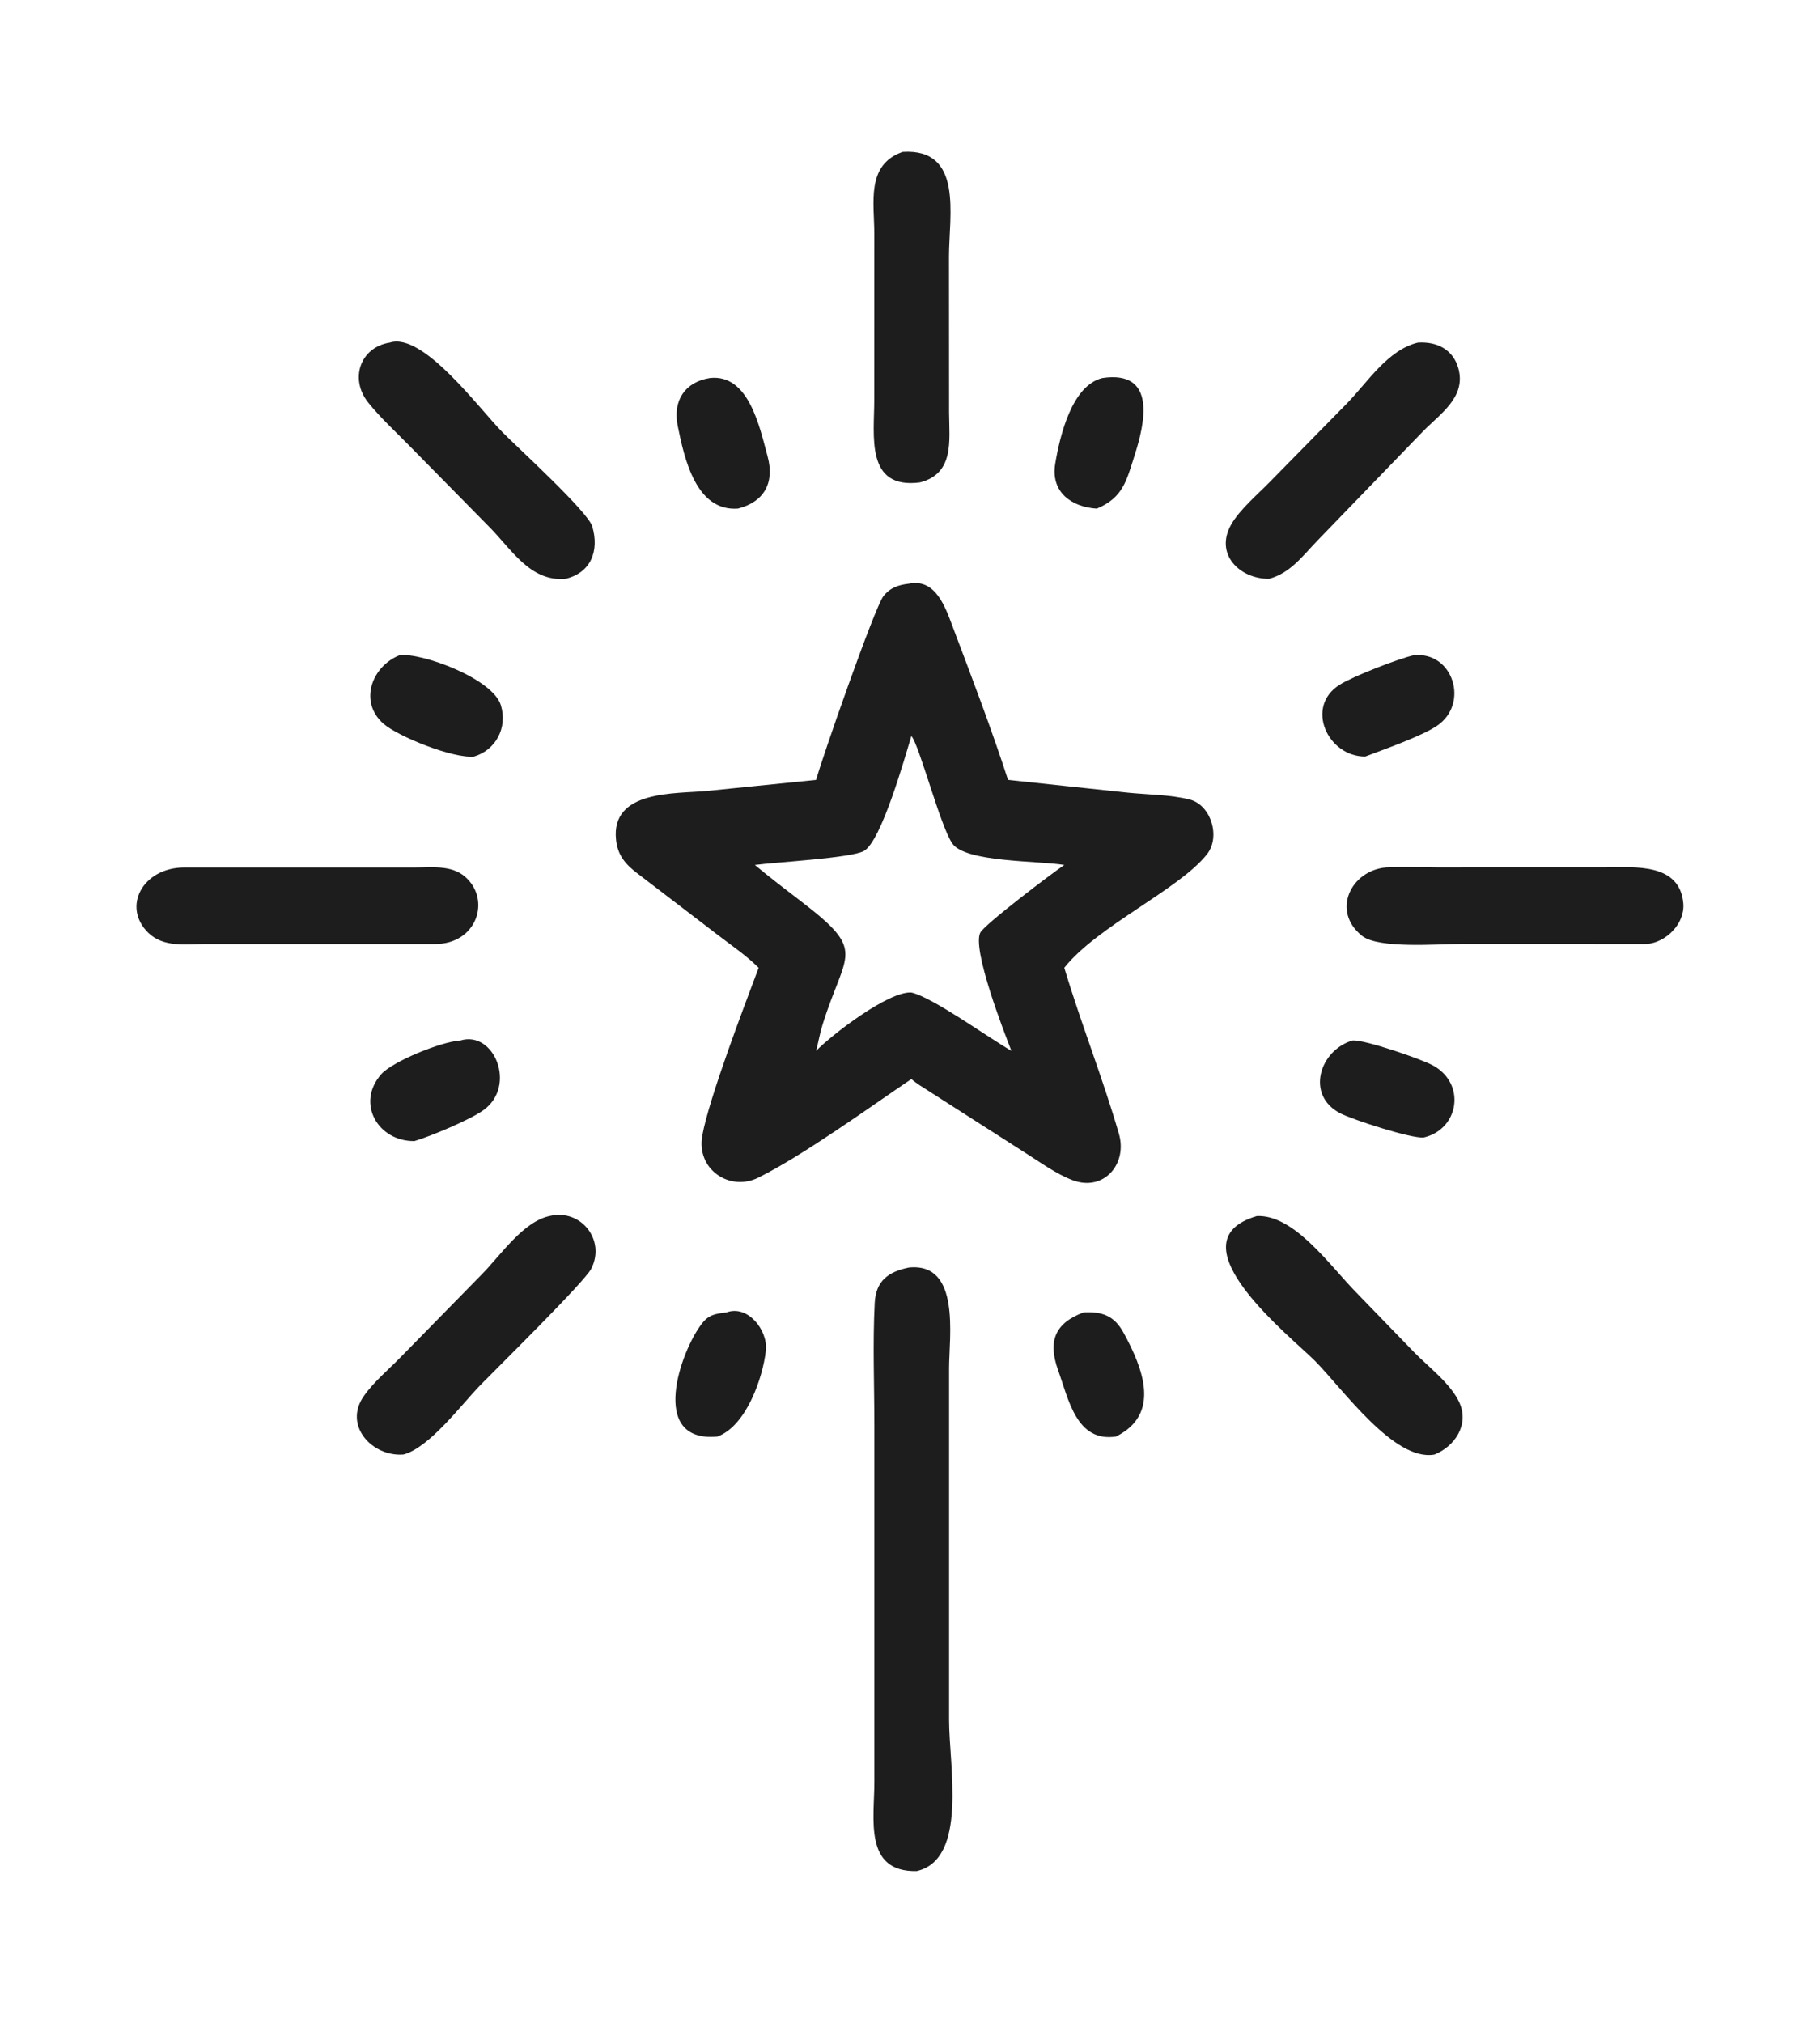 <svg width="36" height="40" viewBox="0 0 36 40" fill="none" xmlns="http://www.w3.org/2000/svg">
<path d="M18.195 9.54C17.113 9.679 17.294 8.616 17.293 7.908L17.294 4.631C17.294 4.002 17.127 3.258 17.855 3.003C19.061 2.929 18.771 4.265 18.771 5.075L18.773 8.159C18.777 8.713 18.88 9.366 18.195 9.54Z" fill="#1D1D1D"/>
<path d="M11.187 11.446C10.483 11.508 10.117 10.858 9.664 10.405L8.112 8.829C7.837 8.547 7.533 8.27 7.286 7.963C6.906 7.492 7.128 6.863 7.712 6.774C8.366 6.564 9.468 8.069 9.938 8.546C10.234 8.847 11.628 10.116 11.715 10.409C11.858 10.893 11.689 11.325 11.187 11.446Z" fill="#1D1D1D"/>
<path d="M25.101 11.446C24.529 11.45 24.014 10.963 24.356 10.367C24.522 10.076 24.883 9.771 25.121 9.526L26.642 7.978C27.056 7.553 27.448 6.92 28.047 6.774C28.417 6.751 28.745 6.905 28.849 7.293C28.999 7.856 28.487 8.182 28.149 8.528L26.057 10.692C25.765 10.995 25.521 11.335 25.101 11.446Z" fill="#1D1D1D"/>
<path d="M21.695 10.058C21.181 10.024 20.782 9.722 20.872 9.173C20.963 8.626 21.199 7.623 21.806 7.475C22.892 7.314 22.643 8.38 22.442 9.007C22.283 9.501 22.219 9.838 21.695 10.058Z" fill="#1D1D1D"/>
<path d="M14.597 10.057C13.769 10.117 13.537 9.075 13.405 8.419C13.305 7.921 13.548 7.554 14.041 7.475C14.811 7.389 15.026 8.446 15.183 9.024C15.326 9.551 15.112 9.925 14.597 10.057Z" fill="#1D1D1D"/>
<path d="M16.143 15.422C16.249 15.021 17.3 12.014 17.472 11.792C17.606 11.62 17.77 11.566 17.976 11.542C18.516 11.431 18.705 12.025 18.852 12.413C19.227 13.406 19.612 14.413 19.939 15.422L22.318 15.675C22.707 15.714 23.152 15.714 23.53 15.809C23.956 15.917 24.145 16.546 23.877 16.889C23.335 17.582 21.695 18.32 21.052 19.137C21.386 20.249 21.821 21.34 22.133 22.422C22.305 23.015 21.836 23.567 21.221 23.339C20.89 23.216 20.569 22.977 20.27 22.79L18.196 21.463C18.136 21.423 18.081 21.384 18.027 21.337C17.186 21.905 15.896 22.842 15 23.287C14.434 23.569 13.773 23.125 13.89 22.462C14.021 21.721 14.733 19.866 15.006 19.137C14.758 18.889 14.469 18.697 14.193 18.484L12.594 17.26C12.368 17.086 12.22 16.912 12.186 16.612C12.076 15.614 13.362 15.701 13.986 15.64L16.143 15.422ZM18.027 14.554C17.897 14.982 17.434 16.632 17.089 16.827C16.84 16.968 15.347 17.048 14.931 17.104C15.228 17.351 15.534 17.585 15.841 17.82C17.164 18.833 16.723 18.804 16.269 20.267C16.216 20.438 16.188 20.608 16.143 20.78C16.437 20.476 17.568 19.597 18.027 19.626C18.451 19.723 19.512 20.494 20.006 20.78C19.853 20.39 19.229 18.779 19.389 18.445C19.466 18.285 20.815 17.262 21.052 17.104C20.525 17.017 19.095 17.054 18.837 16.679C18.595 16.329 18.183 14.725 18.027 14.554Z" fill="#1D1D1D"/>
<path d="M9.376 14.96C8.957 15.001 7.869 14.562 7.583 14.309C7.087 13.869 7.364 13.168 7.906 12.956C8.34 12.903 9.748 13.417 9.908 13.947C10.042 14.39 9.809 14.83 9.376 14.96Z" fill="#1D1D1D"/>
<path d="M27.004 14.96C26.261 14.961 25.808 13.976 26.496 13.542C26.761 13.374 27.659 13.026 27.963 12.957C28.743 12.876 29.069 13.915 28.425 14.351C28.119 14.559 27.375 14.818 27.004 14.96Z" fill="#1D1D1D"/>
<path d="M8.601 18.668H4.044C3.667 18.671 3.235 18.736 2.935 18.447C2.408 17.938 2.818 17.156 3.643 17.154L8.217 17.154C8.547 17.155 8.932 17.102 9.202 17.339C9.715 17.788 9.44 18.669 8.601 18.668Z" fill="#1D1D1D"/>
<path d="M32.571 18.667L28.915 18.666C28.439 18.666 27.272 18.766 26.942 18.506C26.331 18.022 26.714 17.216 27.413 17.153C27.75 17.136 28.096 17.152 28.434 17.152L31.774 17.151C32.337 17.149 33.227 17.061 33.296 17.864C33.33 18.268 32.952 18.639 32.571 18.667Z" fill="#1D1D1D"/>
<path d="M8.198 22.564C7.484 22.575 7.033 21.82 7.541 21.242C7.758 20.995 8.713 20.6 9.106 20.575C9.777 20.371 10.226 21.476 9.563 21.952C9.298 22.142 8.532 22.464 8.198 22.564Z" fill="#1D1D1D"/>
<path d="M28.163 22.493C27.923 22.52 26.759 22.141 26.517 22.018C25.814 21.66 26.103 20.762 26.757 20.574C26.998 20.558 28.12 20.943 28.351 21.072C29.003 21.435 28.858 22.329 28.163 22.493Z" fill="#1D1D1D"/>
<path d="M7.981 28.762C7.369 28.811 6.785 28.194 7.196 27.607C7.392 27.327 7.68 27.088 7.918 26.844L9.529 25.201C9.908 24.818 10.347 24.152 10.879 24.044C11.488 23.901 11.985 24.517 11.695 25.089C11.564 25.347 9.836 27.047 9.501 27.39C9.124 27.777 8.497 28.624 7.981 28.762Z" fill="#1D1D1D"/>
<path d="M28.373 28.763C27.581 28.905 26.573 27.482 26.017 26.917C25.566 26.458 23.134 24.55 24.863 24.046C25.606 24.016 26.312 25.037 26.831 25.562L27.974 26.742C28.254 27.029 28.703 27.366 28.87 27.742C29.063 28.179 28.771 28.604 28.373 28.763Z" fill="#1D1D1D"/>
<path d="M18.131 37C17.08 37.021 17.296 35.963 17.295 35.234L17.295 28.197C17.295 27.391 17.261 26.569 17.302 25.765C17.325 25.327 17.57 25.149 17.977 25.065C19.008 24.96 18.773 26.433 18.773 27.056L18.773 34.013C18.773 34.923 19.148 36.77 18.131 37Z" fill="#1D1D1D"/>
<path d="M14.189 28.407C12.816 28.534 13.466 26.7 13.89 26.165C14.028 25.989 14.165 25.979 14.372 25.951C14.795 25.796 15.193 26.309 15.149 26.706C15.091 27.242 14.758 28.205 14.189 28.407Z" fill="#1D1D1D"/>
<path d="M22.073 28.407C21.291 28.521 21.138 27.674 20.93 27.096C20.722 26.518 20.868 26.161 21.436 25.951C21.795 25.934 22.036 26.01 22.223 26.351C22.617 27.071 22.963 27.967 22.073 28.407Z" fill="#1D1D1D"/>
</svg>
